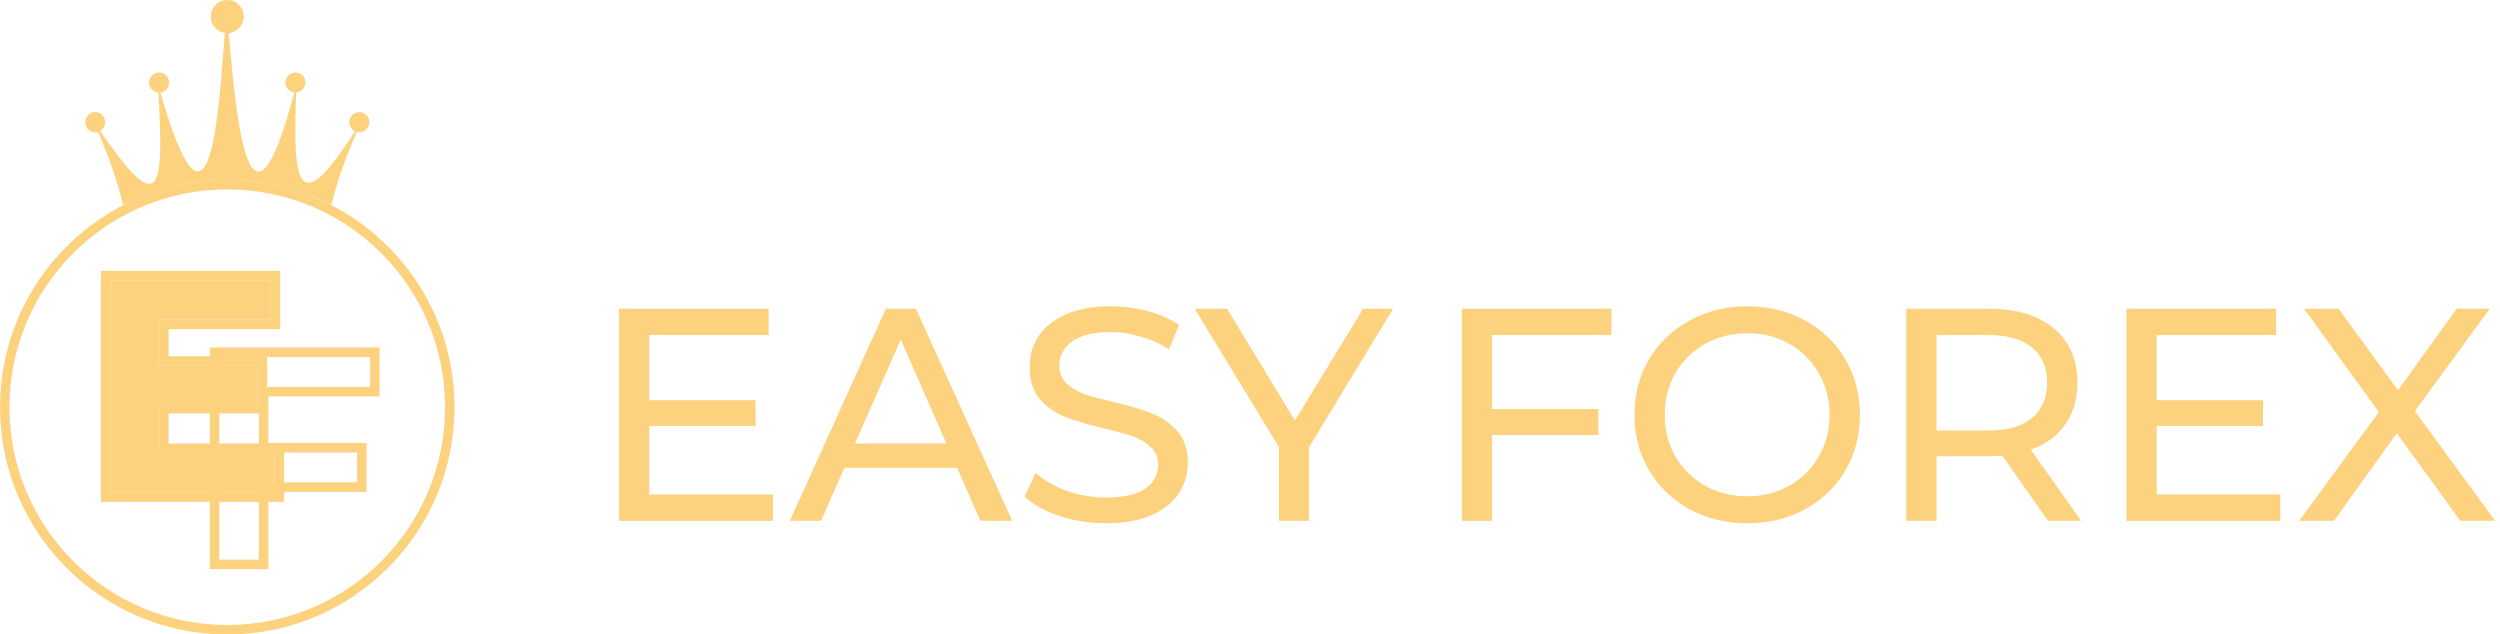 <svg width="264" height="67" viewBox="0 0 264 67" fill="none" xmlns="http://www.w3.org/2000/svg">
<path fill-rule="evenodd" clip-rule="evenodd" d="M34.992 21.66C35.582 19.191 36.453 16.756 37.674 13.931C37.76 13.952 37.852 13.963 37.943 13.963C38.528 13.963 39 13.489 39 12.902C39 12.314 38.528 11.84 37.943 11.84C37.358 11.84 36.886 12.314 36.886 12.902C36.886 13.322 37.132 13.688 37.487 13.861C31.465 23.292 30.896 19.509 31.272 9.776C31.819 9.738 32.254 9.28 32.254 8.72C32.254 8.132 31.782 7.658 31.197 7.658C30.612 7.658 30.14 8.132 30.14 8.72C30.14 9.264 30.553 9.717 31.079 9.77C26.392 27.461 25.008 12.726 24.282 4.996C24.232 4.458 24.185 3.954 24.14 3.498C25.036 3.427 25.744 2.673 25.744 1.751C25.744 0.781 24.961 0 24 0C23.034 0 22.256 0.787 22.256 1.751C22.256 2.63 22.9 3.357 23.742 3.481C23.693 4.06 23.643 4.715 23.588 5.42C22.985 13.233 21.915 27.107 16.943 9.77C17.458 9.7 17.855 9.259 17.855 8.72C17.855 8.132 17.383 7.658 16.798 7.658C16.213 7.658 15.741 8.132 15.741 8.72C15.741 9.285 16.181 9.744 16.733 9.776C17.265 19.864 17.088 23.335 10.572 13.823C10.895 13.64 11.109 13.295 11.109 12.902C11.109 12.314 10.637 11.84 10.052 11.84C9.472 11.845 9 12.319 9 12.907C9 13.489 9.472 13.969 10.057 13.969C10.159 13.969 10.256 13.952 10.347 13.925C11.573 16.749 12.423 19.194 12.998 21.665C16.294 19.962 20.035 19 24 19C27.962 19 31.699 19.96 34.992 21.66Z" fill="#FCD27E"/>
<path fill-rule="evenodd" clip-rule="evenodd" d="M1 43C1 55.703 11.297 66 24 66C36.703 66 47 55.703 47 43C47 30.297 36.703 20 24 20C11.297 20 1 30.297 1 43ZM24 19C10.745 19 0 29.745 0 43C0 56.255 10.745 67 24 67C37.255 67 48 56.255 48 43C48 29.745 37.255 19 24 19Z" fill="#FCD27E"/>
<path fill-rule="evenodd" clip-rule="evenodd" d="M22.156 36.7H40.084V41.86H28.34V46.78H38.708V51.94H28.34V60.1H22.156V36.7ZM23.156 37.7V59.1H27.34V50.94H37.708V47.78H27.34V40.86H39.084V37.7H23.156Z" fill="#FCD27E"/>
<path d="M29 47.84V52H11.656V29.6H28.584V33.76H16.808V38.624H27.208V42.656H16.808V47.84H29Z" fill="#FCD27E"/>
<path fill-rule="evenodd" clip-rule="evenodd" d="M30 46.84V53H10.656V28.6H29.584V34.76H17.808V37.624H28.208V43.656H17.808V46.84H30ZM16.808 42.656H27.208V38.624H16.808V33.76H28.584V29.6H11.656V52H29V47.84H16.808V42.656Z" fill="#FCD27E"/>
<path d="M81.616 52.216V55H65.36V32.6H81.168V35.384H68.56V42.264H79.792V44.984H68.56V52.216H81.616Z" fill="#FCD27E"/>
<path d="M101.069 49.4H89.165L86.701 55H83.406L93.549 32.6H96.718L106.893 55H103.533L101.069 49.4ZM99.95 46.84L95.118 35.864L90.285 46.84H99.95Z" fill="#FCD27E"/>
<path d="M116.763 55.256C115.078 55.256 113.446 55 111.867 54.488C110.31 53.955 109.083 53.272 108.187 52.44L109.371 49.944C110.224 50.712 111.312 51.341 112.635 51.832C113.979 52.301 115.355 52.536 116.763 52.536C118.619 52.536 120.006 52.227 120.923 51.608C121.84 50.968 122.299 50.125 122.299 49.08C122.299 48.312 122.043 47.693 121.531 47.224C121.04 46.733 120.422 46.36 119.675 46.104C118.95 45.848 117.915 45.56 116.571 45.24C114.886 44.835 113.52 44.429 112.475 44.024C111.451 43.619 110.566 43 109.819 42.168C109.094 41.315 108.731 40.173 108.731 38.744C108.731 37.549 109.04 36.472 109.659 35.512C110.299 34.552 111.259 33.784 112.539 33.208C113.819 32.632 115.408 32.344 117.307 32.344C118.63 32.344 119.931 32.515 121.211 32.856C122.491 33.197 123.59 33.688 124.507 34.328L123.451 36.888C122.512 36.291 121.51 35.843 120.443 35.544C119.376 35.224 118.331 35.064 117.307 35.064C115.494 35.064 114.128 35.395 113.211 36.056C112.315 36.717 111.867 37.571 111.867 38.616C111.867 39.384 112.123 40.013 112.635 40.504C113.147 40.973 113.776 41.347 114.523 41.624C115.291 41.88 116.326 42.157 117.627 42.456C119.312 42.861 120.667 43.267 121.691 43.672C122.715 44.077 123.59 44.696 124.315 45.528C125.062 46.36 125.435 47.48 125.435 48.888C125.435 50.061 125.115 51.139 124.475 52.12C123.835 53.08 122.864 53.848 121.563 54.424C120.262 54.979 118.662 55.256 116.763 55.256Z" fill="#FCD27E"/>
<path d="M138.217 47.256V55H135.049V47.192L126.153 32.6H129.577L136.745 44.408L143.945 32.6H147.113L138.217 47.256Z" fill="#FCD27E"/>
<path d="M157.56 35.384V43.192H168.792V45.944H157.56V55H154.36V32.6H170.168V35.384H157.56Z" fill="#FCD27E"/>
<path d="M184.534 55.256C182.273 55.256 180.236 54.765 178.422 53.784C176.609 52.781 175.18 51.405 174.134 49.656C173.11 47.907 172.598 45.955 172.598 43.8C172.598 41.645 173.11 39.693 174.134 37.944C175.18 36.195 176.609 34.829 178.422 33.848C180.236 32.845 182.273 32.344 184.534 32.344C186.774 32.344 188.801 32.845 190.614 33.848C192.428 34.829 193.846 36.195 194.87 37.944C195.894 39.672 196.406 41.624 196.406 43.8C196.406 45.976 195.894 47.939 194.87 49.688C193.846 51.416 192.428 52.781 190.614 53.784C188.801 54.765 186.774 55.256 184.534 55.256ZM184.534 52.408C186.177 52.408 187.649 52.035 188.95 51.288C190.273 50.541 191.308 49.517 192.054 48.216C192.822 46.893 193.206 45.421 193.206 43.8C193.206 42.179 192.822 40.717 192.054 39.416C191.308 38.093 190.273 37.059 188.95 36.312C187.649 35.565 186.177 35.192 184.534 35.192C182.892 35.192 181.398 35.565 180.054 36.312C178.732 37.059 177.686 38.093 176.918 39.416C176.172 40.717 175.798 42.179 175.798 43.8C175.798 45.421 176.172 46.893 176.918 48.216C177.686 49.517 178.732 50.541 180.054 51.288C181.398 52.035 182.892 52.408 184.534 52.408Z" fill="#FCD27E"/>
<path d="M216.273 55L211.441 48.12C210.844 48.163 210.375 48.184 210.033 48.184H204.497V55H201.297V32.6H210.033C212.935 32.6 215.217 33.293 216.881 34.68C218.545 36.067 219.377 37.976 219.377 40.408C219.377 42.136 218.951 43.608 218.097 44.824C217.244 46.04 216.028 46.925 214.449 47.48L219.761 55H216.273ZM209.937 45.464C211.964 45.464 213.511 45.027 214.577 44.152C215.644 43.277 216.177 42.029 216.177 40.408C216.177 38.787 215.644 37.549 214.577 36.696C213.511 35.821 211.964 35.384 209.937 35.384H204.497V45.464H209.937Z" fill="#FCD27E"/>
<path d="M240.803 52.216V55H224.547V32.6H240.355V35.384H227.747V42.264H238.979V44.984H227.747V52.216H240.803Z" fill="#FCD27E"/>
<path d="M259.815 55L253.095 45.752L246.471 55H242.791L251.207 43.512L243.303 32.6H246.951L253.223 41.208L259.431 32.6H262.919L255.015 43.416L263.495 55H259.815Z" fill="#FCD27E"/>
</svg>
